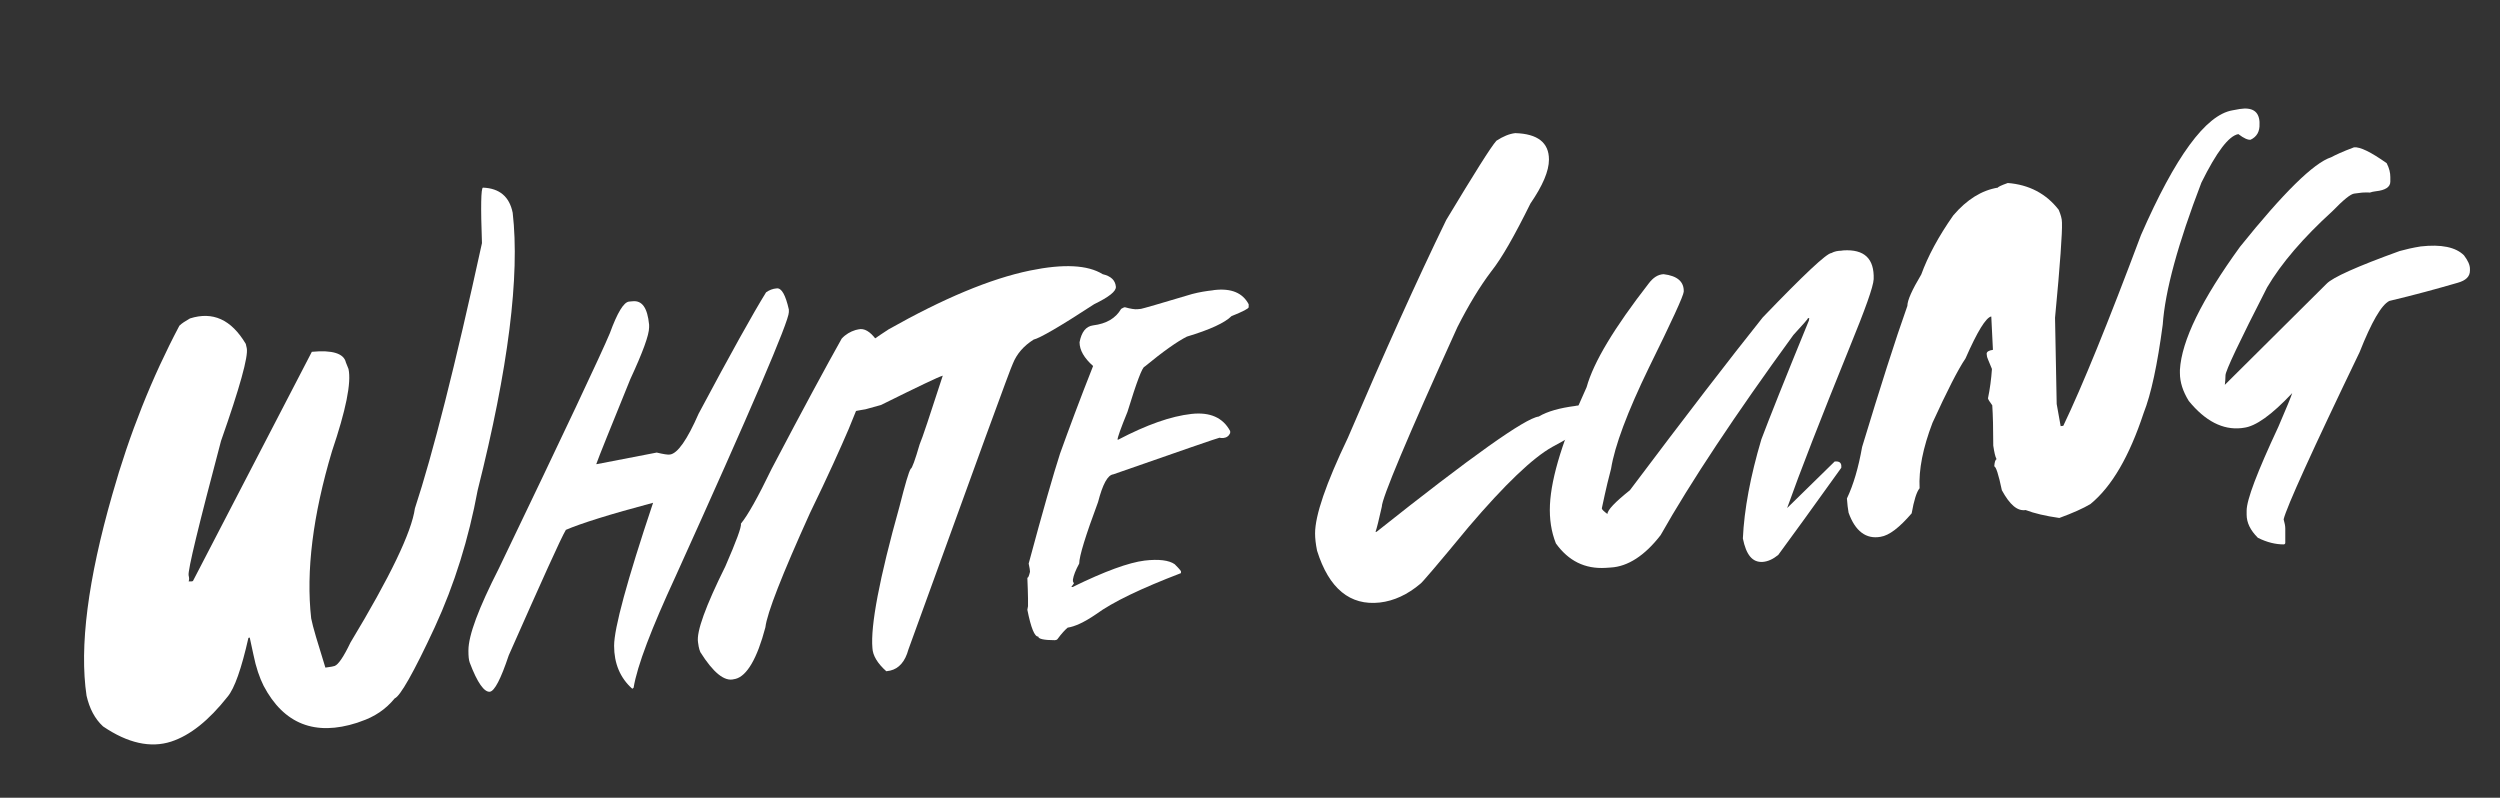 <?xml version="1.0" encoding="iso-8859-1"?>
<!-- Generator: Adobe Illustrator 19.1.0, SVG Export Plug-In . SVG Version: 6.00 Build 0)  -->
<svg version="1.1" id="Layer_1" xmlns="http://www.w3.org/2000/svg" xmlns:xlink="http://www.w3.org/1999/xlink" x="0px" y="0px"
	 viewBox="-17 186.5 756.8 241.5" style="enable-background:new -17 186.5 756.8 241.5;" xml:space="preserve">
<rect x="-17" y="186.5" width="756.8" height="241.5" fill="#333333" stroke="none"/>
<g>
	<path style="fill:#FFFFFF;" d="M129.2,243.3c5,0.2,8,2.7,9,7.6c2.2,19.1-1.3,47.1-10.6,84c-2.7,14.6-7,28.5-13,41.5
		c-6.4,13.8-10.5,20.9-12.1,21.5c-2.7,3.3-6.1,5.6-10.3,7l-1.1,0.4c-12.7,4.1-22.2,0.4-28.3-11.2c-1.2-2.4-2.3-5.5-3.1-9.5l-1.1-5.1
		l-0.4,0.1c-2.1,9.3-4.2,15.3-6.3,17.8c-5.7,7.2-11.3,11.7-17.1,13.6c-6.2,2-13.1,0.5-20.6-4.6c-2.5-2.3-4.1-5.4-5-9.3
		C7,382.3,9.6,362,17,336.2c5.2-18.4,12-35.4,20.3-51.1c0.7-0.7,1.8-1.4,3.2-2.2c6.9-2.2,12.5,0.3,16.9,7.7l0.3,1.3
		c0.5,2.5-2.1,11.9-7.8,28.1c-6.8,25.7-10.1,39.2-9.8,40.7c0.2,0.8,0.2,1.3,0,1.8H41l0.4-0.1l36-69.4c6.2-0.6,9.7,0.5,10.3,3.2
		l0.8,2c0.9,4.2-0.8,12.5-5,24.9c-5.8,19.4-7.9,36.3-6.3,50.6c0.5,2.6,2,7.5,4.3,14.9c1.6-0.2,2.6-0.4,2.8-0.5
		c1.1-0.4,2.7-2.7,4.8-7.1c12-19.9,18.5-33.4,19.5-40.6c5.4-16.4,12.2-43.2,20.3-80.3C128.5,249.1,128.6,243.4,129.2,243.3z"/>
	<path style="fill:#FFFFFF;" d="M173.4,277.8l1.1-0.1c2.9-0.3,4.5,2,5,7.1v0.8c0,2.3-1.9,7.5-5.7,15.7c-6,14.8-9.5,23.4-10.3,25.7
		h0.2l18.1-3.5c2.1,0.5,3.4,0.7,4,0.6c2.3-0.3,5.2-4.4,8.7-12.4c9.7-18.2,16.5-30.4,20.4-36.7c1-0.7,2-1.1,3.2-1.2
		c1.5-0.2,2.7,2,3.7,6.4v0.8c0,2.8-11.4,29.4-34.3,80c-7.3,15.8-11.6,27-12.7,33.7l-0.4,0.3c-3.7-3.3-5.5-7.7-5.5-13
		s3.9-19.7,11.8-43.3c-13.2,3.5-22,6.3-26.4,8.2c-1.5,2.5-7.2,15.2-17.3,38c-2.4,7.2-4.3,10.8-5.7,11c-1.7,0.2-3.8-2.7-6.1-8.8
		c-0.3-0.8-0.4-2-0.4-3.5v-0.2c0-4.6,3.1-12.8,9.2-24.8c19.9-41.4,31.1-65.2,33.6-71.2C169.9,281.1,171.8,278,173.4,277.8z"/>
	<path style="fill:#FFFFFF;" d="M242,286.4l0.9-0.2c1.7-0.4,3.5,0.6,5.4,3.2l0.4,2.2c0.2,1.7-2.7,10-8.8,24.8
		c-2.4,5.6-6.2,14.1-11.7,25.4c-8.5,18.8-13,30.3-13.5,34.6c-2.5,9.5-5.6,14.7-9,15.6l-0.5,0.1c-2.9,0.8-6.3-2-10.2-8.2
		c-0.2-0.5-0.4-1.1-0.5-1.7l-0.2-1.3c-0.5-3.2,2.3-10.9,8.3-23c3.3-7.6,4.9-11.9,4.7-12.9c2-2.4,5.1-7.9,9.3-16.6
		c9.5-18.1,16.6-31.2,21.2-39.4C239,287.7,240.4,286.9,242,286.4z"/>
	<path style="fill:#FFFFFF;" d="M294.8,268.4c10.2-2.1,17.5-1.7,22,1.1c2.5,0.6,3.8,1.8,4,3.8c0.1,1.4-2.1,3.1-6.6,5.3
		c-10.4,6.8-16.5,10.3-18.3,10.7c-3,1.9-5.1,4.3-6.3,7.3c-0.5,0.8-11,29.6-31.6,86.5c-1,3.7-2.9,5.8-5.5,6.4l-1.2,0.2
		c-2.7-2.4-4.1-4.8-4.2-7c-0.6-6.8,2.1-21.1,8.2-42.9c1.7-6.7,2.8-10.5,3.4-11.4c0.4-0.1,1.3-2.6,2.7-7.4c0.8-1.8,3.1-8.8,7-20.8
		l-0.2,0.1c-0.9,0.2-7,3.1-18.5,8.8c-1.7,0.5-3.3,0.9-4.7,1.3l-1.2,0.2c-5.1,1.1-8.4,0.5-10-1.6c-0.9-0.8-1.4-1.7-1.4-2.7l-0.1-0.2
		c-0.4-4.5,6.2-11.1,19.7-19.9C268.5,276.9,282.7,270.9,294.8,268.4z"/>
	<path style="fill:#FFFFFF;" d="M350,274.4l0.6-0.1c5.2-0.6,8.6,0.9,10.4,4.3v0.9c0,0.4-1.7,1.3-5.2,2.7c-2,2-6.5,4.1-13.5,6.2
		c-2.8,1.4-7.1,4.4-12.8,9.1c-0.7,0.1-2.4,4.6-5.2,13.7c-2,4.9-3,7.7-3,8.4h0.2c8.6-4.5,15.9-7.1,22.2-7.8c5.6-0.6,9.5,1.1,11.7,5.2
		v0.6c-0.4,0.9-1.1,1.4-2.1,1.5H353c-0.3,0-0.5,0-0.8-0.1c-0.6,0.1-11.3,3.8-32.2,11.1c-1.7,0.2-3.2,3-4.6,8.4
		c-3.8,10.2-5.7,16.4-5.7,18.6c-1.1,2-1.7,3.6-1.9,4.8v0.6l0.3,0.6c-0.5,0.7-0.8,1.1-0.8,1.1h0.4c9.8-4.8,17-7.4,21.8-8
		c4.3-0.5,7.4-0.1,9.1,1.1c0.7,0.7,1.4,1.4,1.9,2.1v0.6c-12,4.6-20.6,8.7-25.8,12.5c-3.5,2.4-6.4,3.7-8.5,4
		c-0.7,0.6-1.8,1.7-3.1,3.5c-0.2,0.2-0.5,0.3-0.8,0.3c-3.3,0-5-0.4-5-1.1c-1.1,0.1-2.2-2.6-3.3-8.1l0.2-1.1v-2.3
		c0-1.4-0.1-3.6-0.2-6.3c0.3,0,0.5-0.6,0.8-1.8c0-0.4-0.1-1.2-0.4-2.5c4.3-16,7.5-27.1,9.5-33.3c2.7-7.5,6-16.4,10-26.5
		c-2.7-2.4-4.1-4.8-4.1-7.2c0.6-3.1,1.9-4.8,4.1-5.1c4-0.5,6.8-2.1,8.5-5c0.5-0.3,0.9-0.5,1.1-0.5c1.8,0.5,3.1,0.7,3.9,0.6l1-0.1
		c0.6-0.1,5.8-1.6,15.5-4.5C346.2,274.9,348.2,274.6,350,274.4z"/>
	<path style="fill:#FFFFFF;" d="M441.7,226.8c6.8,0.2,10.2,2.9,10.2,8c0,3.5-1.9,7.9-5.6,13.3c-4.8,9.7-8.7,16.6-11.9,20.6
		c-3.4,4.5-6.8,10.1-10.2,16.8c-15.3,33.7-22.9,51.9-22.9,54.4c-0.9,4-1.5,6.5-1.9,7.6h0.3c28.7-22.8,45-34.4,49.1-34.9
		c2.7-1.6,6.4-2.6,11-3.2l0.5-0.1c2.9-0.3,4.7,0.6,5.3,2.8c0,2-4.2,5.2-12.7,9.7c-5.9,3.3-14.3,11.3-25.3,24.2
		c-9.4,11.4-14.3,17.1-14.6,17.2c-3.9,3.3-8,5.2-12.3,5.7c-9,1-15.4-4.2-19-15.7c-0.4-2-0.6-3.7-0.6-5.2c0-5.5,3.3-15.1,9.9-28.9
		c11-25.7,20.9-47.7,29.8-66c8.5-14.1,13.5-22.1,15.2-24C438,227.8,439.9,227,441.7,226.8z"/>
	<path style="fill:#FFFFFF;" d="M540.3,262.4l0.7-0.1c6.4-0.4,9.4,2.5,9.2,8.7c-0.1,2.3-2.6,9.2-7.3,20.7
		c-8.8,21.7-15.1,37.9-18.9,48.6l14.4-14.1h0.2c1.3-0.1,1.9,0.5,1.8,1.7v0.2c-8.8,12.3-15.2,21.1-19.1,26.4c-1.6,1.3-3.2,2-4.7,2.1
		c-3.1,0.2-5-2.1-6-7.1c0.4-8.8,2.3-18.9,5.6-30c2.3-6.1,7.1-18.2,14.4-36l0.1-0.7h-0.4c0,0.3-1.5,1.9-4.4,5.1
		c-17.7,24.3-31.1,44.5-40.2,60.6c-4.8,6.2-9.9,9.5-15.1,9.8l-1.5,0.1c-6.3,0.4-11.3-2.1-15.1-7.4c-1.4-3.5-2-7.4-1.8-11.7
		c0.4-8.5,4.1-20.3,11.1-35.6c2.1-7.6,8.4-18,18.8-31.4c1.3-1.7,2.7-2.7,4.5-2.8c4.2,0.5,6.2,2.3,6.1,5.3
		c-0.1,1.3-3.6,8.9-10.5,22.9c-6.6,13.6-10.4,23.8-11.5,30.7c-0.5,1.8-1.5,5.8-2.8,12c0,0.3,0.6,0.9,1.7,1.7c0-1.2,2.3-3.6,6.8-7.2
		c16.9-22.5,30.3-39.9,40.2-52.3c12.4-12.9,19.3-19.4,20.8-19.5C538.3,262.6,539.4,262.4,540.3,262.4z"/>
	<path style="fill:#FFFFFF;" d="M658.8,219.9l2.2-0.4c3.8-0.6,5.8,0.7,6,3.9v0.6c0.1,2.3-0.8,3.9-2.7,4.8c-0.8,0.1-2-0.4-3.7-1.7
		c-2.9,0.5-6.6,5.4-11.2,14.7c-7.1,18.5-11,32.8-11.7,43c-1.6,12-3.5,21-5.8,26.8c-4.3,13-9.6,22.2-16.1,27.5
		c-2.2,1.3-5.3,2.7-9.4,4.2c-4.2-0.6-7.6-1.4-10.2-2.4c-2.5,0.4-4.8-1.6-7.2-6c-1-4.8-1.8-7.2-2.3-7.2c0.1-1.3,0.3-2,0.7-2.2
		c-0.4-0.7-0.7-2.1-1-4.1c0-5.2-0.1-9.2-0.3-12.2c-0.8-1.1-1.2-1.7-1.3-2.1c0.6-2.9,1-5.9,1.2-8.9c-1-2.4-1.5-3.6-1.5-3.8l-0.1-0.8
		c0-0.6,0.6-1,1.9-1.2l-0.5-10.1c-1.6,0.3-4.2,4.5-7.8,12.7c-2.3,3.4-5.6,9.9-10,19.5c-2.9,7.6-4.2,14.2-3.9,19.8
		c-0.9,1.1-1.7,3.6-2.4,7.6c-3.7,4.3-6.8,6.7-9.4,7.1c-4.4,0.8-7.7-1.7-9.7-7.3c-0.2-1.2-0.4-2.6-0.5-4.3c2-4.2,3.5-9.4,4.6-15.6
		c5.5-18.1,10-32.3,13.7-42.7c0-1.7,1.4-4.8,4.2-9.5c2-5.5,5.2-11.5,9.7-17.9c4.1-4.8,8.6-7.6,13.5-8.4c0-0.2,1-0.7,3-1.4
		c6.4,0.5,11.6,3.2,15.4,8.1c0.6,1.4,1,2.7,1,3.9v0.3c0.1,2.4-0.5,11.9-2.1,28.5l0.5,26.1l1.2,6.7l0.8-0.1
		c5.8-12.1,13.6-31.3,23.5-57.7C641.5,233.9,650.7,221.3,658.8,219.9z"/>
	<path style="fill:#FFFFFF;" d="M695.6,231.1c1.8-0.2,5.1,1.4,9.9,4.8c0.8,1.6,1.1,2.9,1.1,4.2v1.4c0,1.6-1.5,2.6-4.4,2.9
		c-0.7,0.1-1.3,0.2-1.8,0.4c-0.8-0.1-1.6,0-2.3,0l-2.4,0.3c-1.1,0.1-3.3,1.9-6.6,5.3c-8.9,8.1-15.5,15.8-19.8,23.1
		c-8.4,16.4-12.6,25.3-12.6,26.6c0,1.1-0.1,2-0.2,2.9l30.8-30.6c1.8-1.9,9.1-5.2,22.1-9.9c1.8-0.5,3.9-1,6.4-1.4
		c6.2-0.7,10.6,0.2,13.1,2.7c1.2,1.6,1.8,2.9,1.8,4.1v0.5c0,1.8-1.2,3-3.7,3.7c-6.2,1.8-13.1,3.7-20.7,5.5c-2.4,1.2-5.4,6.4-9,15.5
		c-14.5,30.1-22.1,46.9-23,50.6c0.3,1.1,0.5,2,0.5,2.8v4.3c0,0.3-0.2,0.5-0.5,0.5c-2.4,0-5-0.6-7.8-2c-2.3-2.3-3.4-4.6-3.4-7v-1.2
		c0-3.3,3.2-11.7,9.6-25.4c2.5-5.8,3.9-9.2,4.2-10.2c-6.2,6.6-11.1,10.1-14.7,10.5l-0.7,0.1c-5.6,0.6-10.9-2.1-15.9-8.2
		c-1.8-2.9-2.7-5.7-2.7-8.5v-0.9c0.5-8.9,6.6-21.3,18.2-37.3c13.1-16.3,22.3-25.4,27.6-27.1C689.8,233.5,692.1,232.4,695.6,231.1z"
		/>
</g>
</svg>
